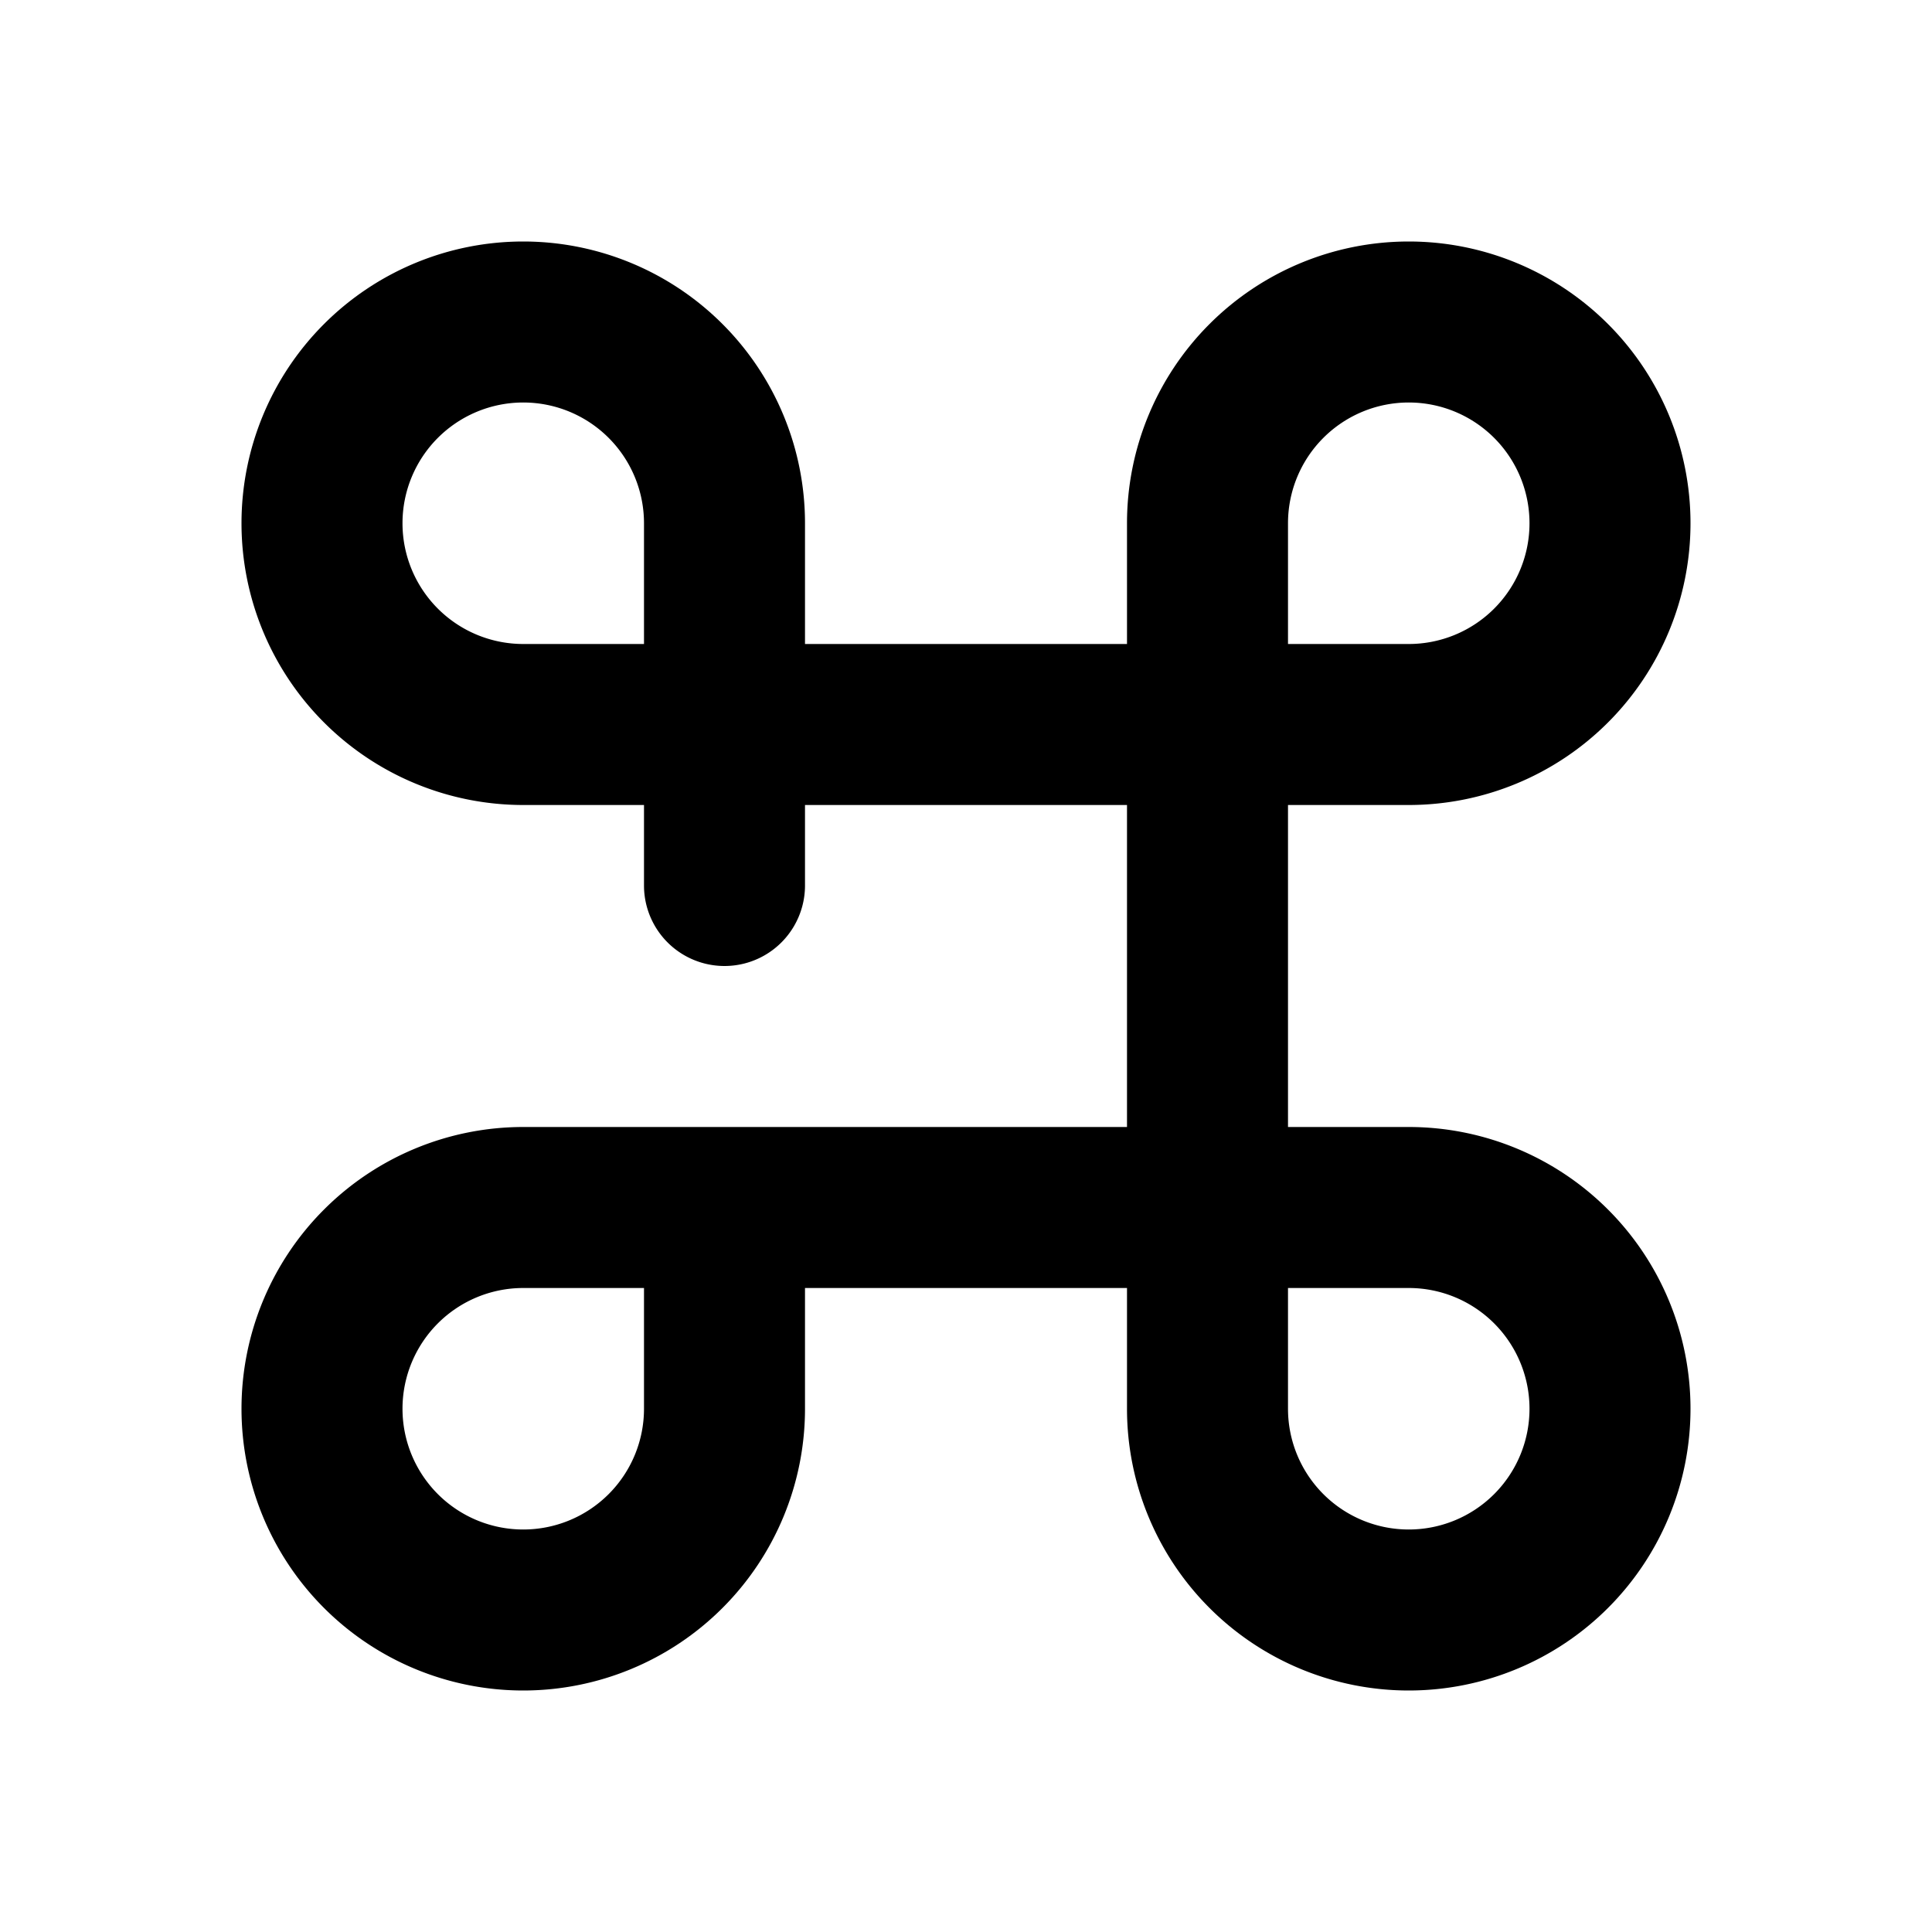 <svg width="24" height="24" viewBox="0 0 24 24" xmlns="http://www.w3.org/2000/svg"><title>command</title><path d="M10 8h4V6.5a3.5 3.5 0 1 1 3.5 3.5H16v4h1.5a3.5 3.5 0 1 1-3.5 3.5V16h-4v1.5A3.5 3.5 0 1 1 6.5 14H14v-4h-4v1a1 1 0 0 1-2 0v-1H6.5A3.5 3.5 0 1 1 10 6.5V8zM8 8V6.5A1.5 1.5 0 1 0 6.5 8H8zm8 0h1.5A1.5 1.5 0 1 0 16 6.5V8zm-8 8H6.5A1.5 1.5 0 1 0 8 17.5V16zm8 0v1.5a1.5 1.5 0 1 0 1.5-1.5H16z" fill="#000" fill-rule="nonzero"/></svg>
